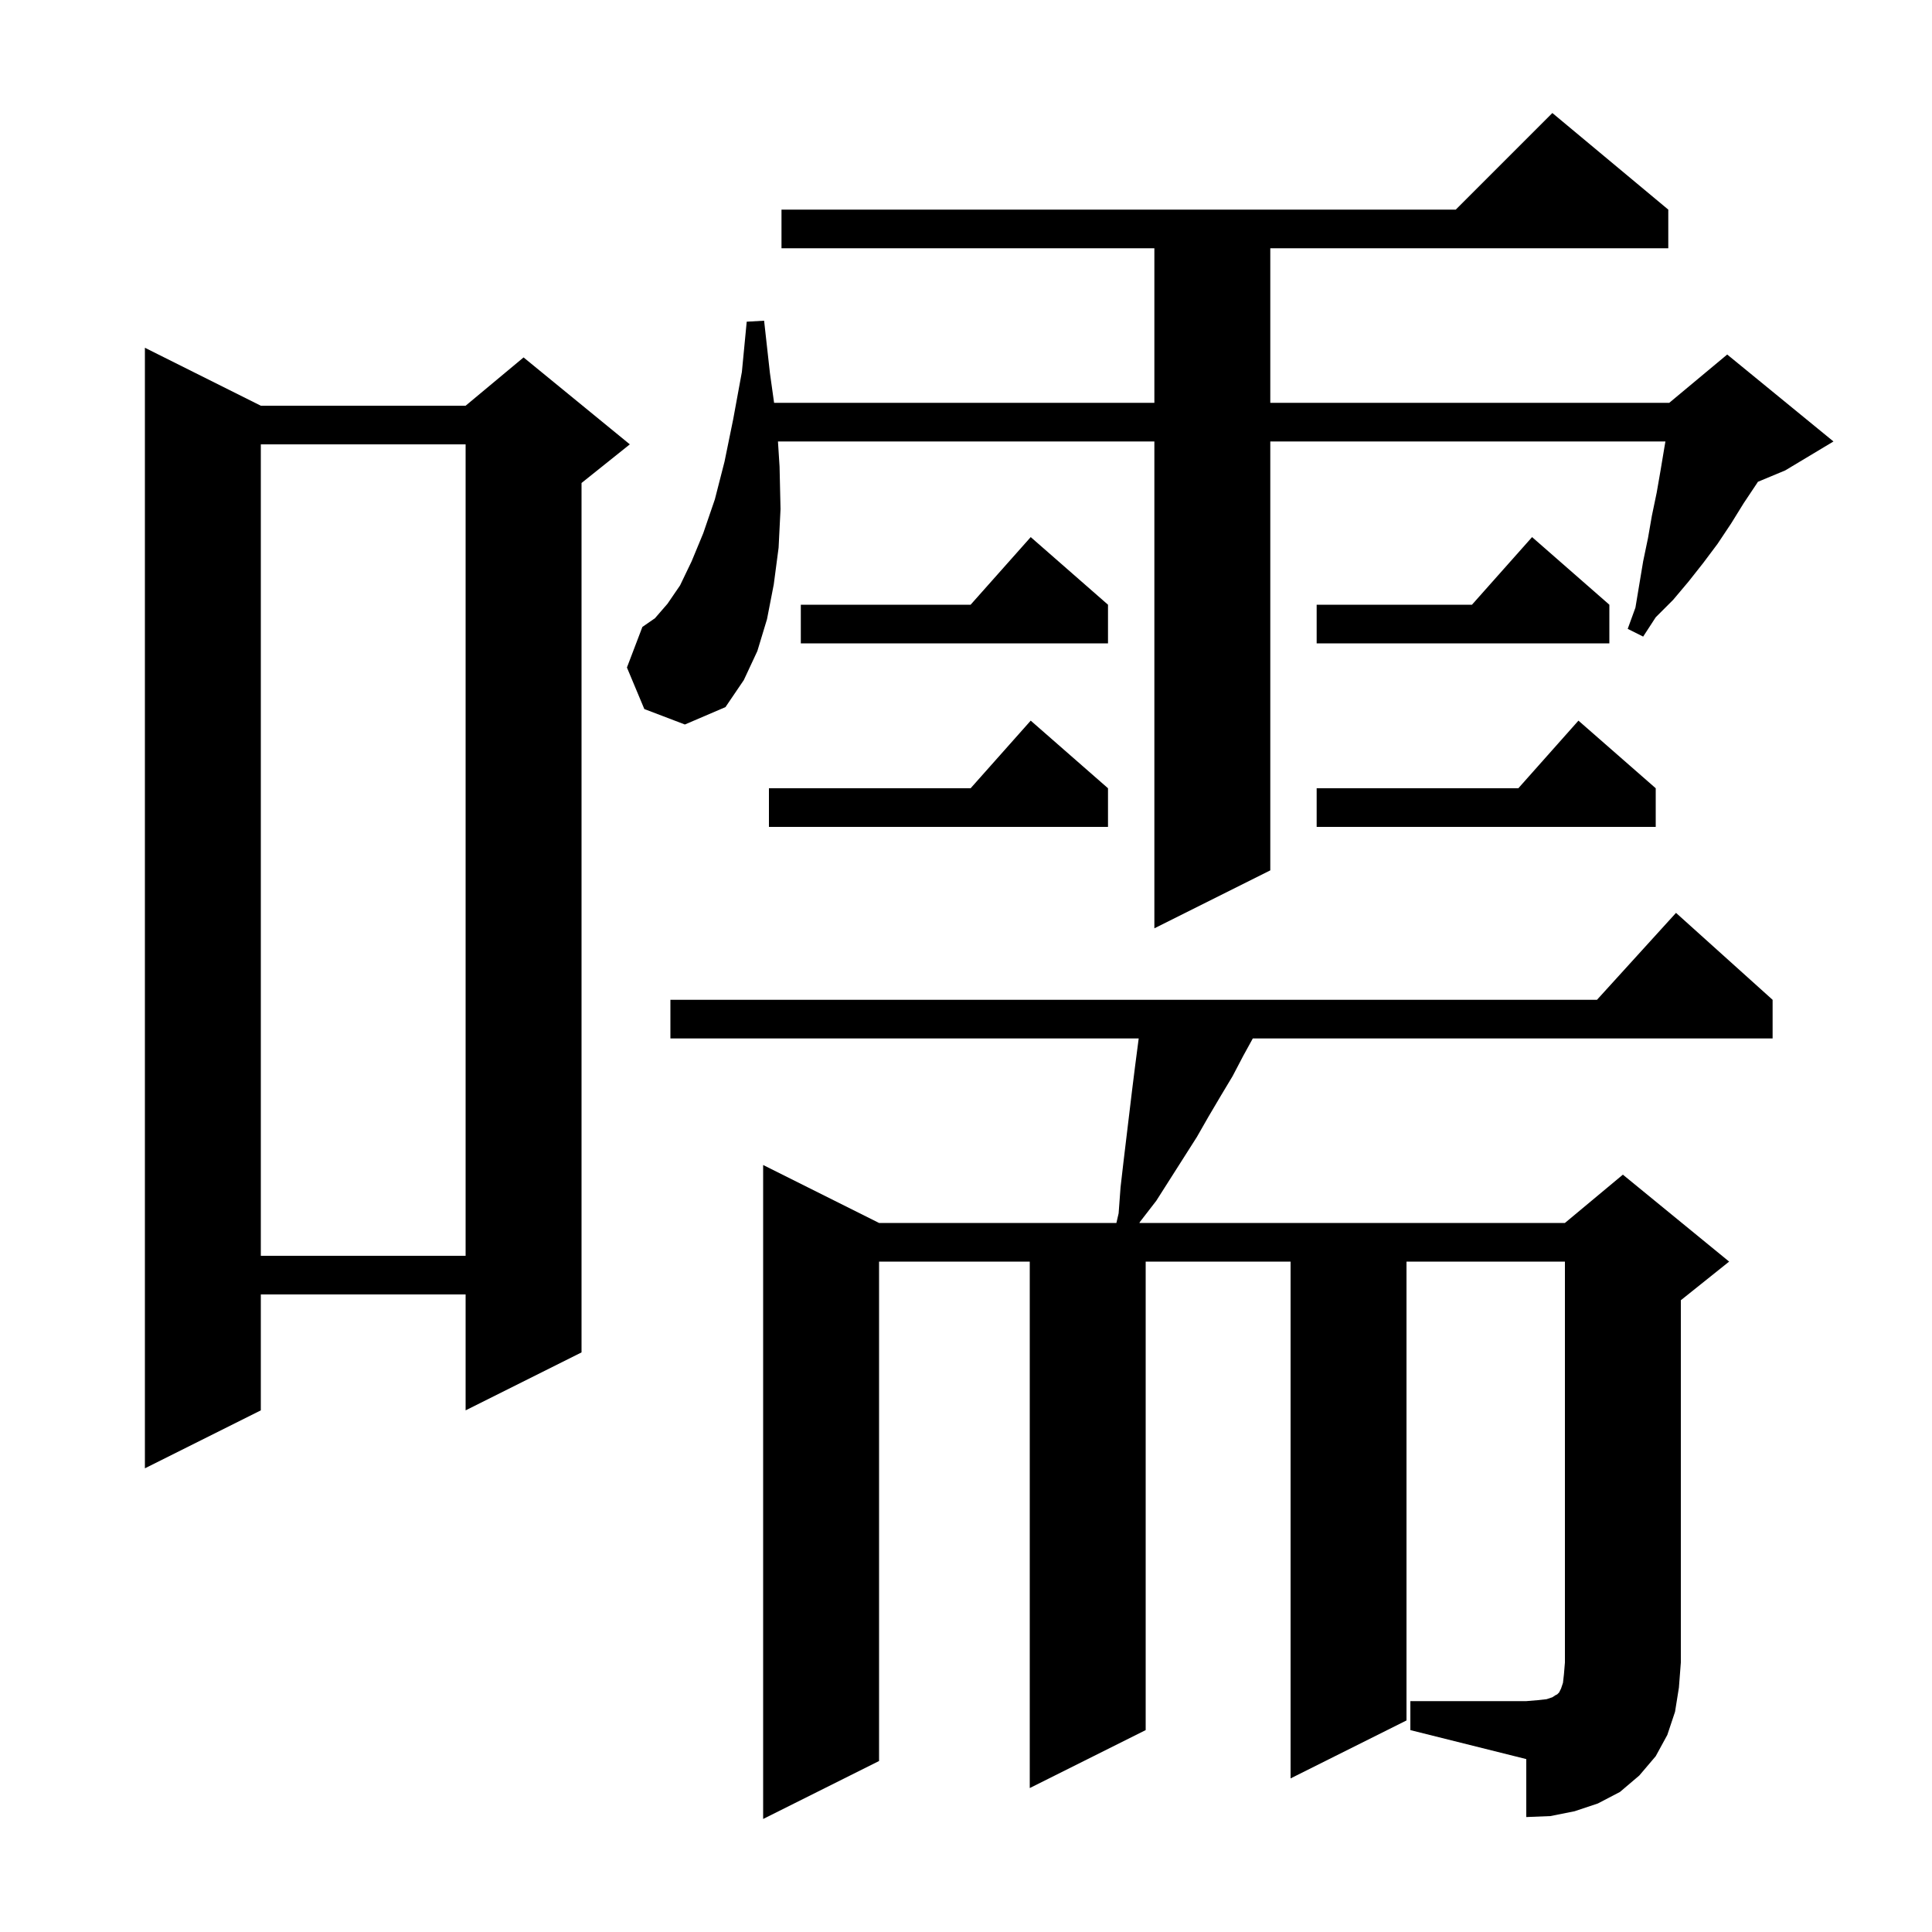 <svg xmlns="http://www.w3.org/2000/svg" xmlns:xlink="http://www.w3.org/1999/xlink" version="1.1" baseProfile="full" viewBox="0 0 200 200" width="200" height="200">
<g fill="black">
<path d="M 146.0 176.1 L 158.0 176.1 L 159.2 176.0 L 160.1 175.9 L 160.7 175.7 L 161.0 175.5 L 161.2 175.4 L 161.4 175.2 L 161.6 174.8 L 161.8 174.2 L 161.9 173.3 L 162.0 172.1 L 162.0 130.6 L 145.6 130.6 L 145.6 178.1 L 133.6 184.1 L 133.6 130.6 L 118.6 130.6 L 118.6 179.1 L 106.6 185.1 L 106.6 130.6 L 91.0 130.6 L 91.0 182.3 L 79.0 188.3 L 79.0 120.6 L 91.0 126.6 L 115.569 126.6 L 115.8 125.6 L 116.0 122.9 L 116.3 120.3 L 117.2 112.8 L 117.5 110.4 L 117.878 107.5 L 69.4 107.5 L 69.4 103.5 L 165.318 103.5 L 173.5 94.5 L 183.5 103.5 L 183.5 107.5 L 129.69 107.5 L 128.7 109.3 L 127.6 111.4 L 126.4 113.4 L 125.1 115.6 L 123.9 117.7 L 119.7 124.3 L 118.0 126.5 L 117.95 126.6 L 162.0 126.6 L 168.0 121.6 L 179.0 130.6 L 174.0 134.6 L 174.0 172.1 L 173.8 174.7 L 173.4 177.2 L 172.6 179.6 L 171.4 181.8 L 169.7 183.8 L 167.7 185.5 L 165.4 186.7 L 163.0 187.5 L 160.5 188.0 L 158.0 188.1 L 158.0 182.1 L 146.0 179.1 Z M 27.0 42.0 L 48.2 42.0 L 54.2 37.0 L 65.2 46.0 L 60.2 50.0 L 60.2 140.0 L 48.2 146.0 L 48.2 134.0 L 27.0 134.0 L 27.0 146.0 L 15.0 152.0 L 15.0 36.0 Z M 27.0 46.0 L 27.0 130.0 L 48.2 130.0 L 48.2 46.0 Z M 66.7 73.4 L 64.9 69.1 L 66.5 64.9 L 67.8 64.0 L 69.1 62.5 L 70.4 60.6 L 71.6 58.1 L 72.8 55.2 L 74.0 51.7 L 75.0 47.8 L 75.9 43.4 L 76.8 38.5 L 77.3 33.3 L 79.1 33.2 L 79.7 38.6 L 80.134 41.7 L 119.5 41.7 L 119.5 25.7 L 80.9 25.7 L 80.9 21.7 L 150.7 21.7 L 160.7 11.7 L 172.7 21.7 L 172.7 25.7 L 131.5 25.7 L 131.5 41.7 L 172.8 41.7 L 178.8 36.7 L 189.8 45.7 L 184.8 48.7 L 181.976 49.876 L 181.9 50.0 L 180.5 52.1 L 179.2 54.2 L 177.8 56.3 L 176.3 58.3 L 174.8 60.2 L 173.2 62.1 L 171.4 63.9 L 170.1 65.9 L 168.5 65.1 L 169.3 62.9 L 170.1 58.1 L 170.6 55.7 L 171.0 53.4 L 171.5 51.0 L 171.9 48.7 L 172.3 46.3 L 172.404 45.7 L 131.5 45.7 L 131.5 90.1 L 119.5 96.1 L 119.5 45.7 L 80.534 45.7 L 80.7 48.3 L 80.8 52.7 L 80.6 56.7 L 80.1 60.5 L 79.4 64.1 L 78.4 67.4 L 77.0 70.4 L 75.1 73.2 L 70.9 75.0 Z M 114.7 81.6 L 114.7 85.6 L 79.6 85.6 L 79.6 81.6 L 100.478 81.6 L 106.7 74.6 Z M 171.4 81.6 L 171.4 85.6 L 136.3 85.6 L 136.3 81.6 L 157.178 81.6 L 163.4 74.6 Z M 166.6 62.6 L 166.6 66.6 L 136.3 66.6 L 136.3 62.6 L 152.378 62.6 L 158.6 55.6 Z M 114.7 62.6 L 114.7 66.6 L 82.9 66.6 L 82.9 62.6 L 100.478 62.6 L 106.7 55.6 Z " />
</g>
</svg>
